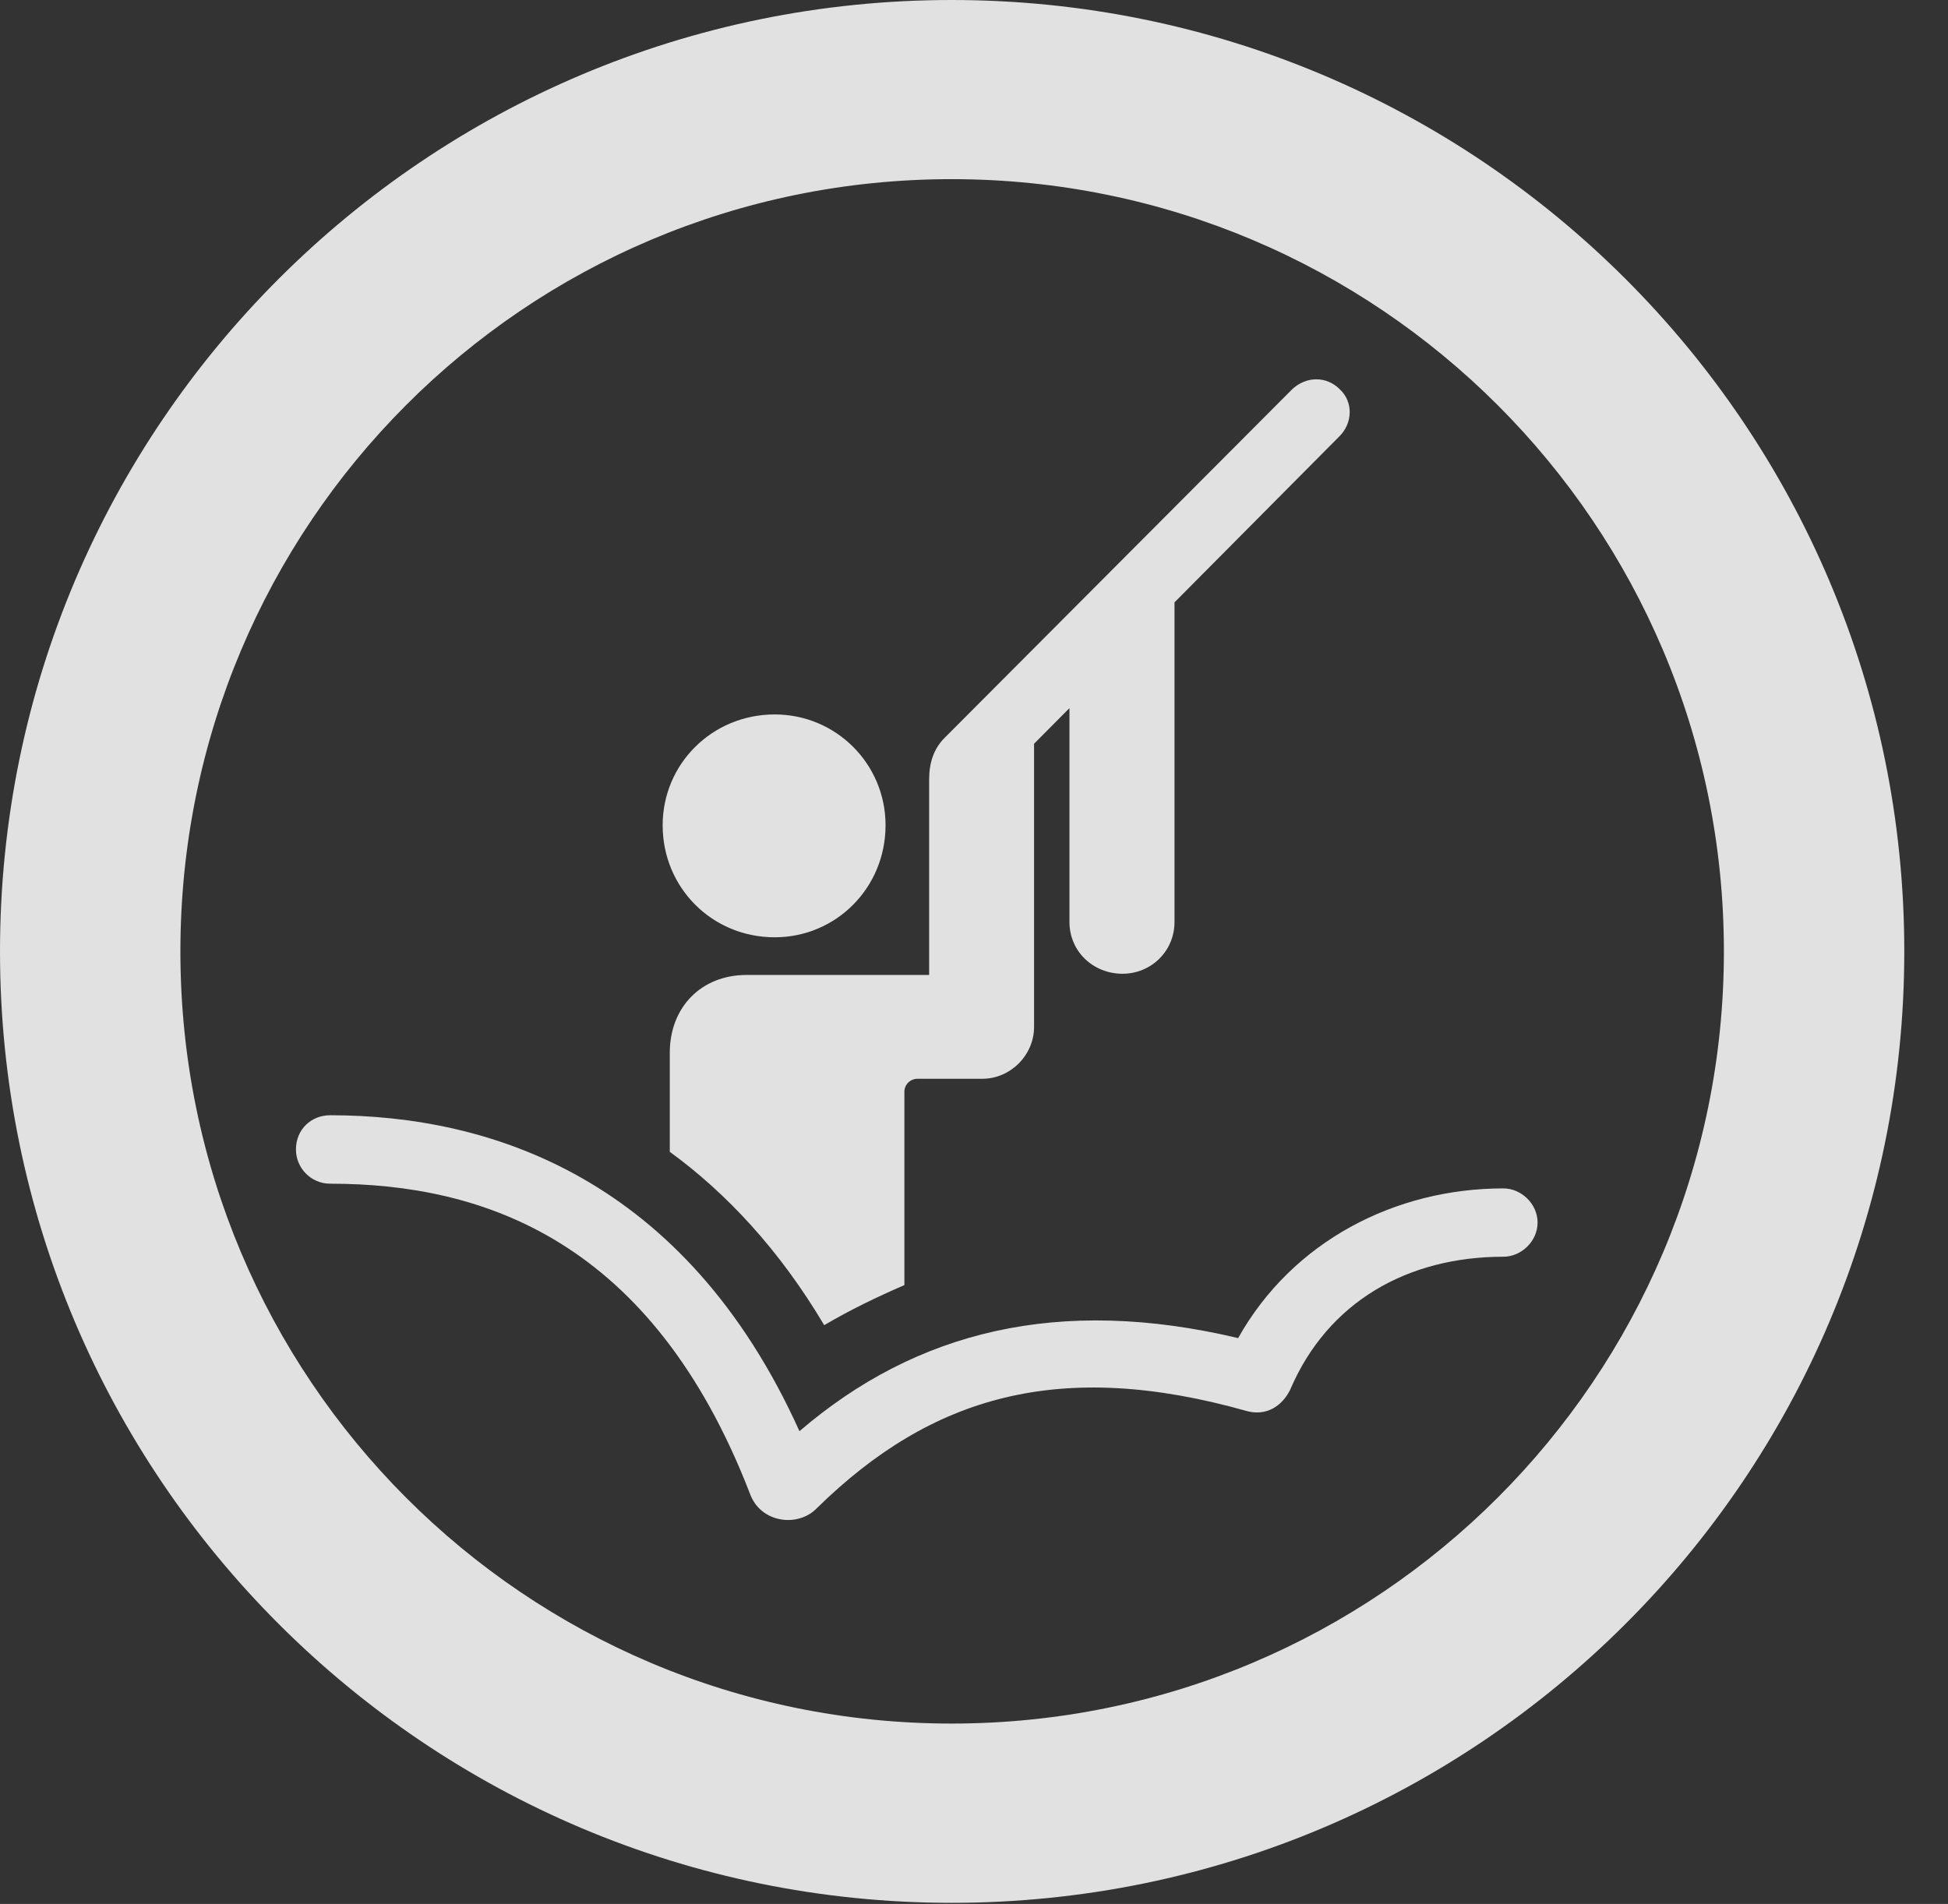 <?xml version="1.0" encoding="UTF-8"?>
<!--Generator: Apple Native CoreSVG 326-->
<!DOCTYPE svg
PUBLIC "-//W3C//DTD SVG 1.1//EN"
       "http://www.w3.org/Graphics/SVG/1.1/DTD/svg11.dtd">
<svg version="1.1" xmlns="http://www.w3.org/2000/svg" xmlns:xlink="http://www.w3.org/1999/xlink" viewBox="0 0 16.133 15.771">
 <rect x="0" y="0" width="16.133" height="15.771" fill="#333333" stroke="none"/>
 <g>
  <rect height="15.771" opacity="0" width="16.133" x="0" y="0"/>
  <path d="M7.881 15.762C12.236 15.762 15.771 12.236 15.771 7.881C15.771 3.525 12.236 0 7.881 0C3.535 0 0 3.525 0 7.881C0 12.236 3.535 15.762 7.881 15.762ZM7.881 14.277C4.346 14.277 1.494 11.416 1.494 7.881C1.494 4.346 4.346 1.484 7.881 1.484C11.416 1.484 14.277 4.346 14.277 7.881C14.277 11.416 11.416 14.277 7.881 14.277Z" fill="white" fill-opacity="0.85"/>
  <path d="M6.416 7.764C6.924 7.764 7.334 7.354 7.334 6.836C7.334 6.328 6.924 5.918 6.416 5.918C5.898 5.918 5.488 6.328 5.488 6.836C5.488 7.354 5.898 7.764 6.416 7.764ZM7.695 6.904L8.252 6.904L8.252 6.475L11.094 3.613C11.201 3.506 11.211 3.33 11.094 3.223C10.986 3.115 10.82 3.115 10.703 3.223L7.822 6.113C7.734 6.201 7.695 6.318 7.695 6.455ZM9.297 8.066C9.531 8.066 9.727 7.881 9.727 7.637L9.727 4.824L8.857 5.684L8.857 7.637C8.857 7.881 9.053 8.066 9.297 8.066ZM6.826 10.977C7.041 10.85 7.266 10.742 7.49 10.645L7.49 9.043C7.49 8.984 7.539 8.936 7.598 8.936L8.135 8.936C8.369 8.936 8.564 8.74 8.564 8.506L8.564 5.908L7.695 6.572L7.695 8.076L6.182 8.076C5.811 8.076 5.547 8.34 5.547 8.721L5.547 9.541C6.016 9.883 6.455 10.352 6.826 10.977ZM2.734 9.805C4.004 9.805 5.4 10.273 6.211 12.373C6.299 12.617 6.611 12.656 6.768 12.49C7.715 11.562 8.779 11.25 10.332 11.69C10.488 11.729 10.615 11.65 10.684 11.514C10.996 10.781 11.66 10.41 12.451 10.41C12.598 10.41 12.734 10.283 12.734 10.127C12.734 9.971 12.598 9.844 12.451 9.844C11.553 9.844 10.703 10.283 10.254 11.084C8.77 10.732 7.588 11.025 6.621 11.855C5.674 9.756 4.062 9.238 2.734 9.238C2.578 9.238 2.451 9.355 2.451 9.521C2.451 9.678 2.578 9.805 2.734 9.805Z" fill="white" fill-opacity="0.85"/>
 </g>
</svg>
